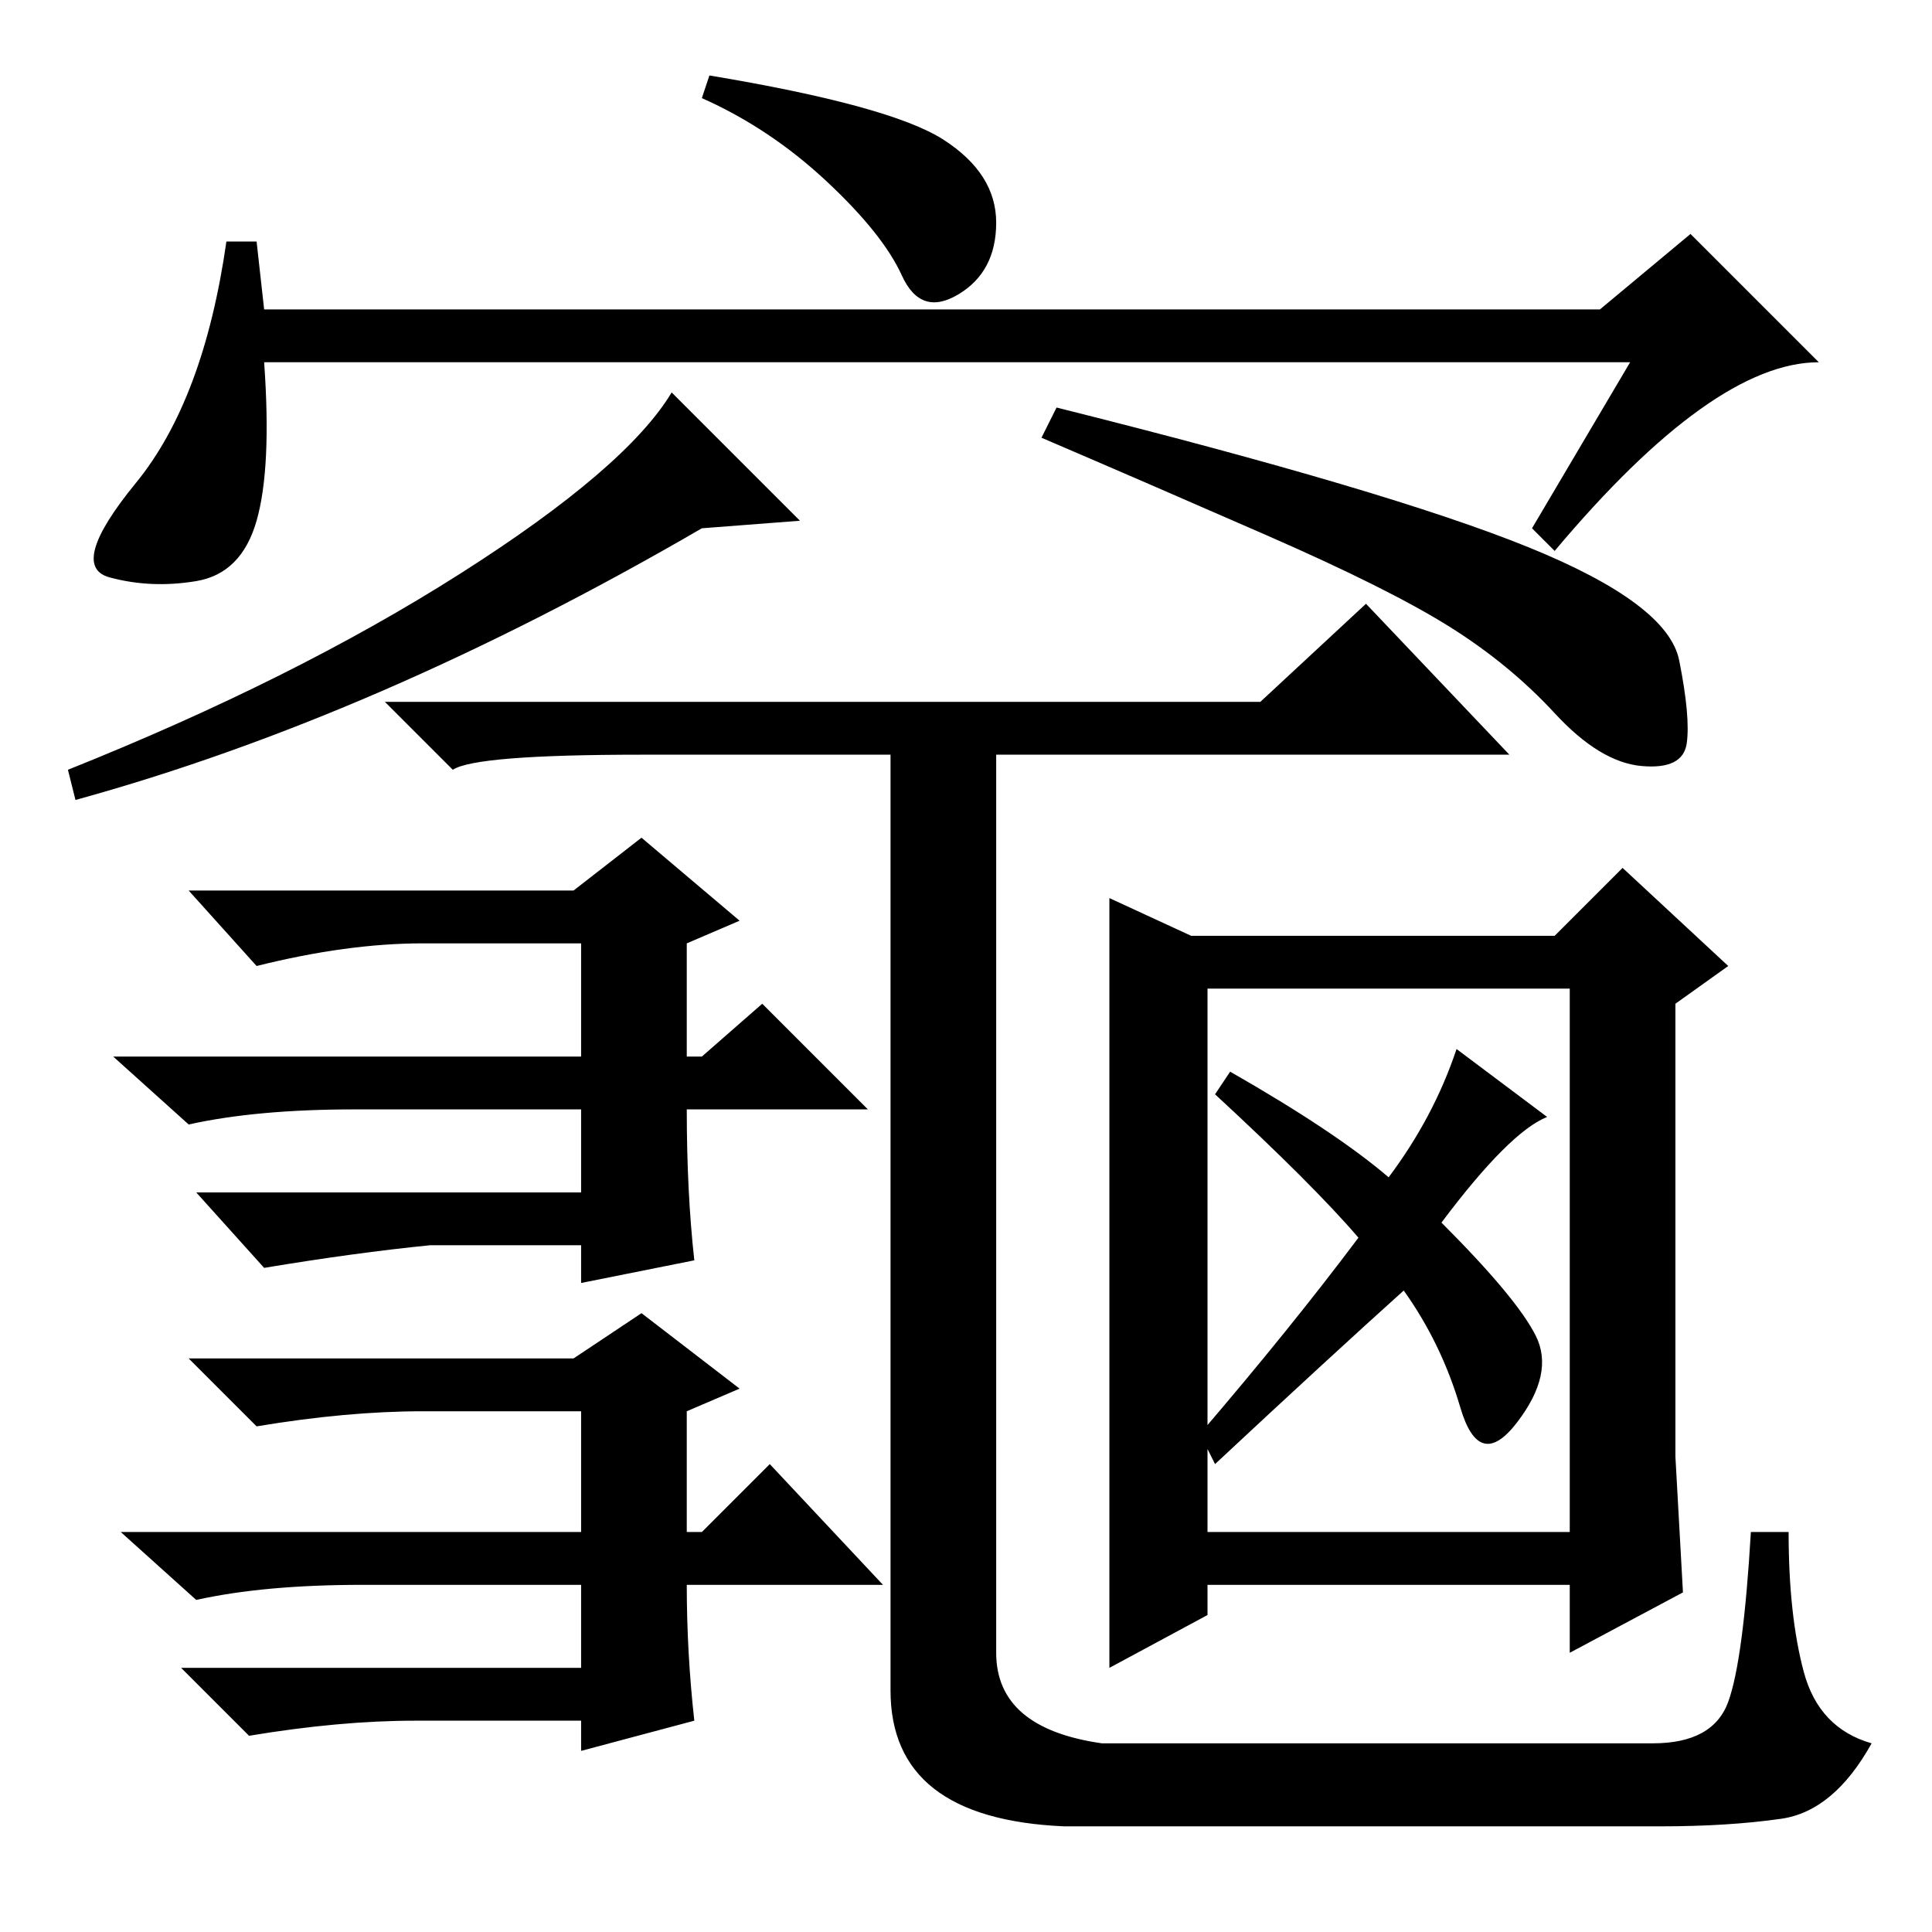 <?xml version="1.0" standalone="no"?>
<!DOCTYPE svg PUBLIC "-//W3C//DTD SVG 1.1//EN" "http://www.w3.org/Graphics/SVG/1.1/DTD/svg11.dtd" >
<svg xmlns="http://www.w3.org/2000/svg" xmlns:xlink="http://www.w3.org/1999/xlink" version="1.1" viewBox="0 -36 256 256">
  <g transform="matrix(1 0 0 -1 0 220)">
   <path fill="currentColor"
d="M216 208h-181q1 -14 -1 -21t-8 -8t-11.5 0.5t3.5 12.5t12 32h4l1 -9h177l12 10l17 -17q-14 0 -35 -25l-3 3zM125 237.5q7 -4.5 7 -11t-5 -9.5t-7.5 2.5t-10 12.5t-16.5 11l1 3q24 -4 31 -8.5zM10 150l-1 4q30 12 52 26t28 24l17 -17l-13 -1q-43 -25 -83 -36zM202.5 183.5
q18.5 -7.5 20 -15t1 -11t-6 -3t-11.5 7t-14 11.5t-24 12t-30 13l2 4q44 -11 62.5 -18.5zM92 89l-15 -3v5h-20q-10 -1 -22 -3l-9 10h51v11h-30q-13 0 -22 -2l-10 9h62v15h-21q-10 0 -22 -3l-9 10h51l9 7l13 -11l-7 -3v-15h2l8 7l14 -14h-24q0 -11 1 -20zM92 28l-15 -4v4h-22
q-10 0 -22 -2l-9 9h53v11h-29q-13 0 -22 -2l-10 9h61v16h-21q-10 0 -22 -2l-9 9h51l9 6l13 -10l-7 -3v-16h2l9 9l15 -16h-26q0 -9 1 -18zM219 25q8 0 10 5.5t3 22.5h5q0 -11 2 -18.5t9 -9.5q-5 -9 -12 -10t-16 -1h-79q-23 1 -23 18v128h14v-123q0 -10 14 -12h73zM167 163
l14 13l19 -20h-115q-22 0 -25 -2l-9 9h116zM205 108q-5 -2 -14 -14q10 -10 12.5 -15t-2.5 -11.5t-7.5 2t-7.5 15.5q-10 -9 -25 -23l-2 4q12 14 21 26q-6 7 -19 19l2 3q14 -8 21 -14q6 8 9 17zM152 53h56v72h-56v7h54l9 9l14 -13l-7 -5v-60l1 -18l-15 -8v9h-56v7zM160 131
v-89l-13 -7v102z" />
  </g>

</svg>
